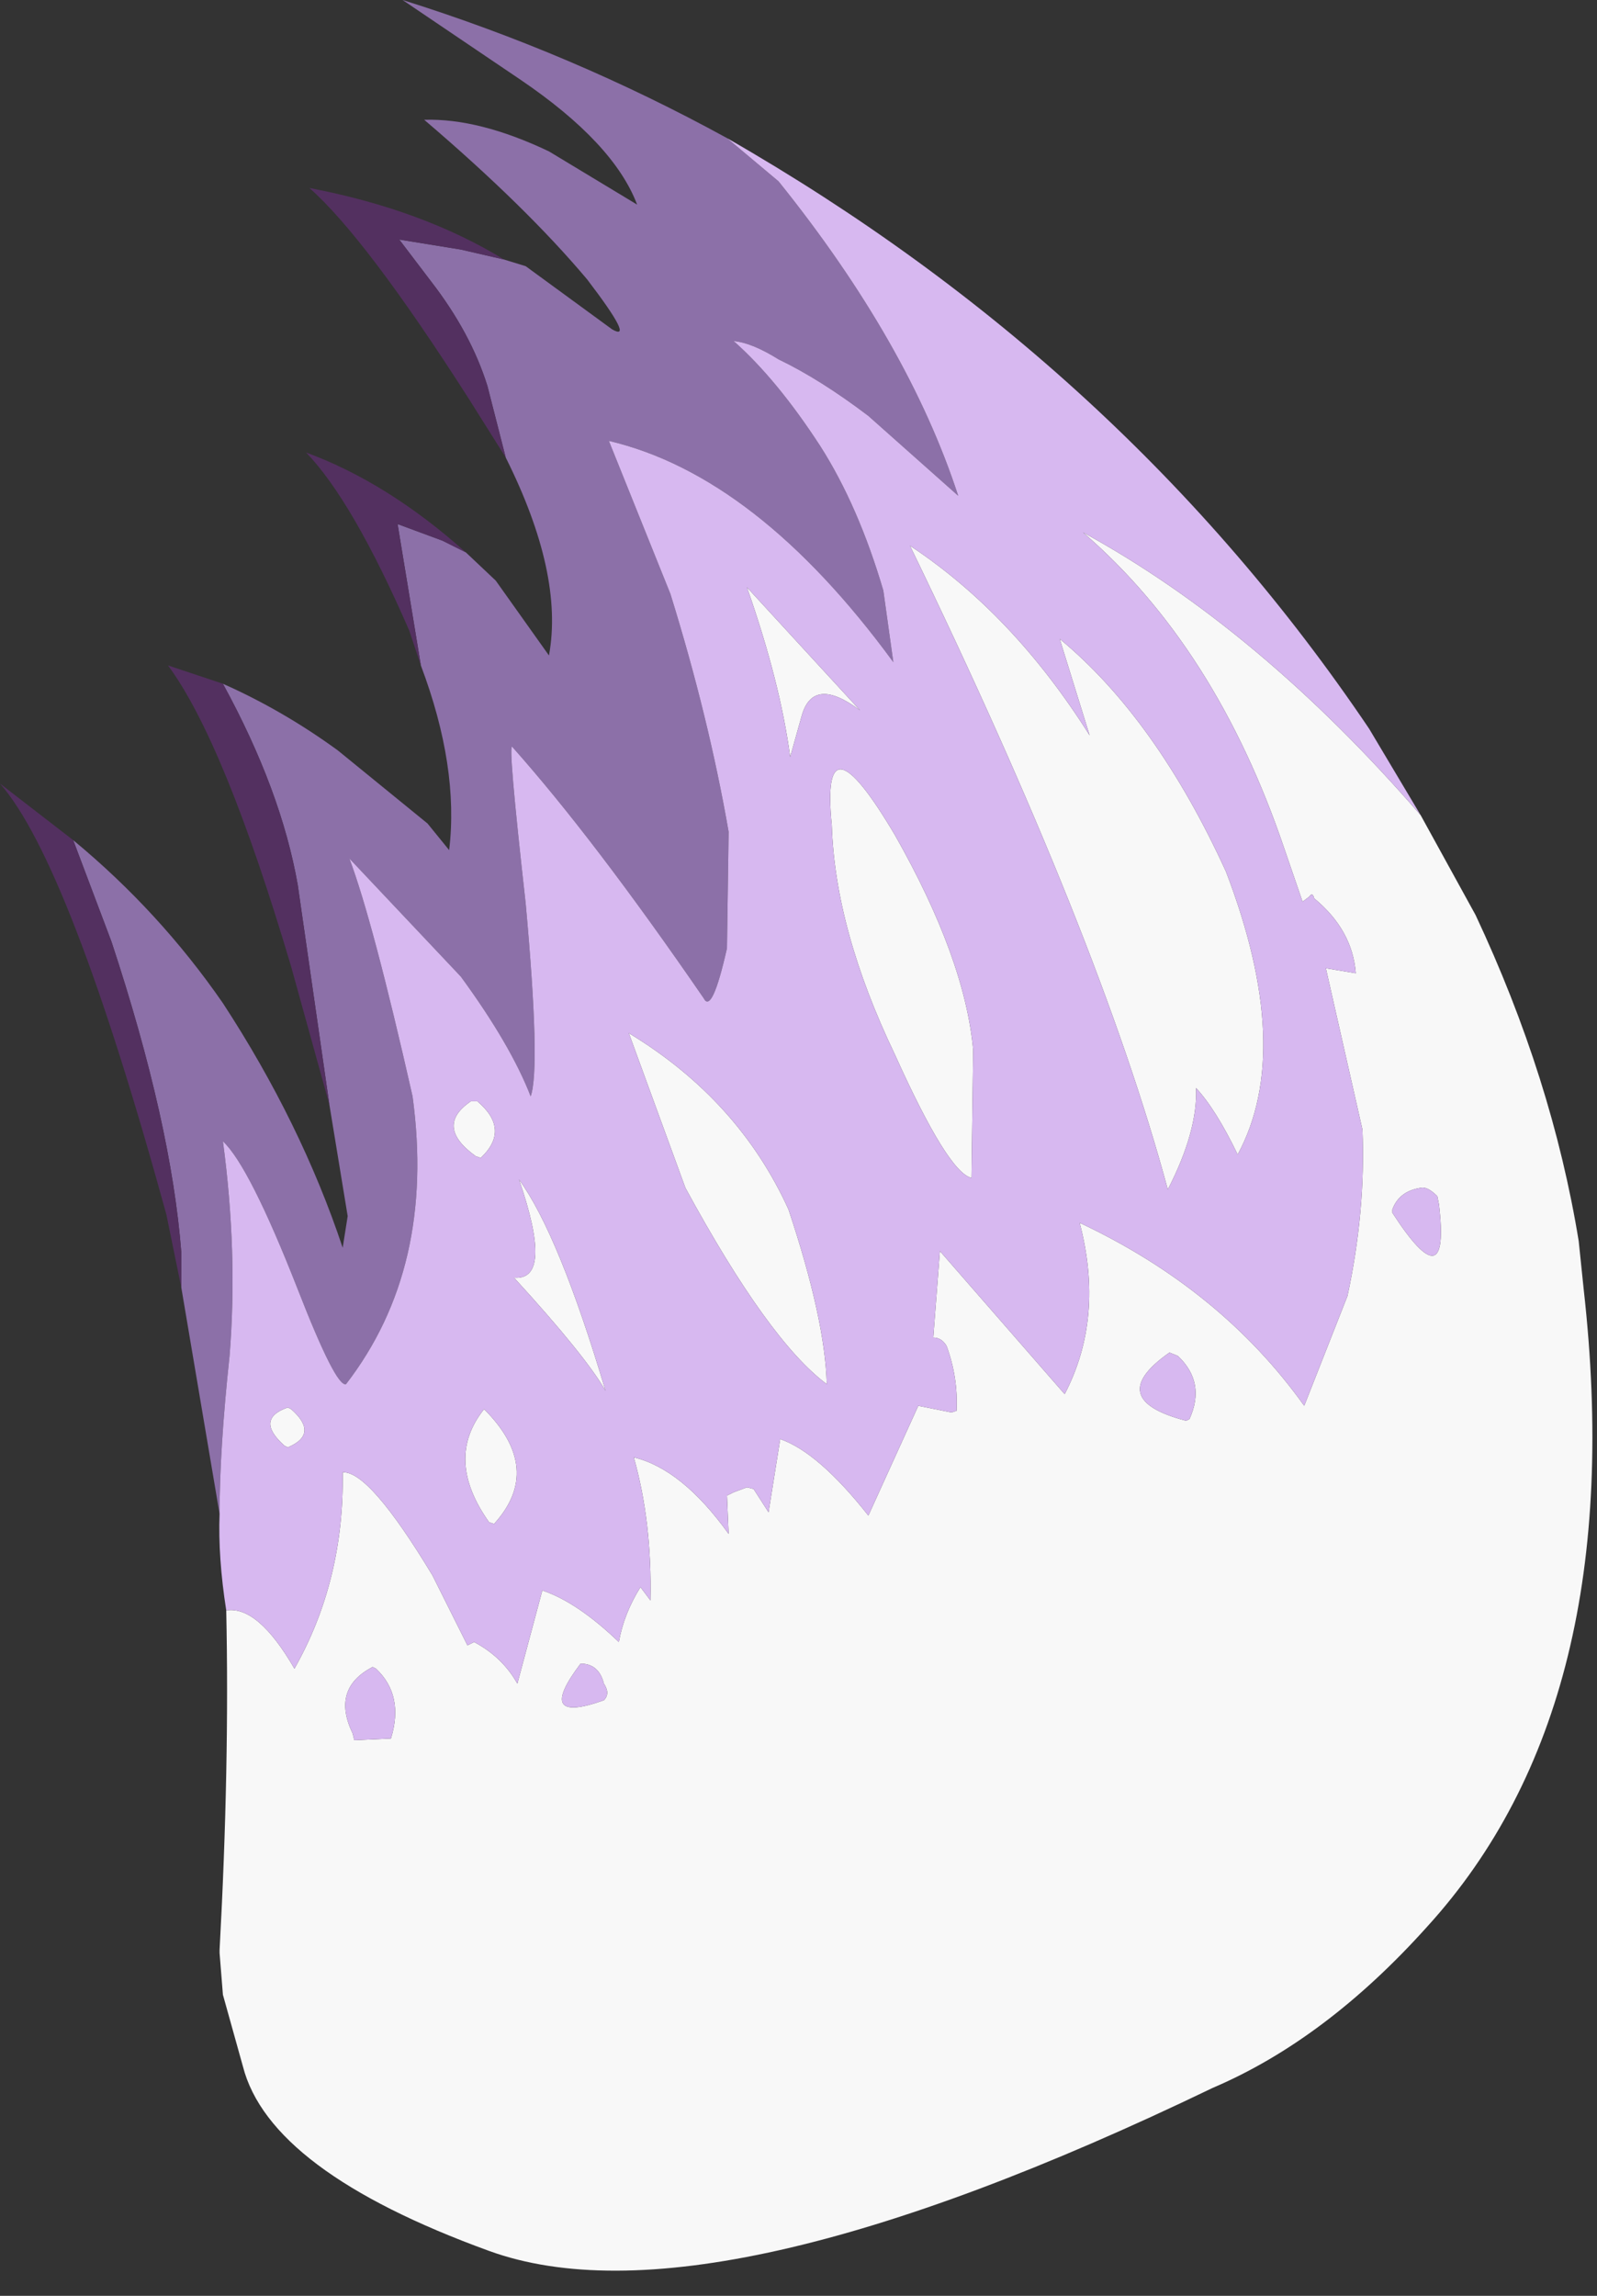 <?xml version="1.0" encoding="utf-8"?>
<svg version="1.1" id="Layer_1"
xmlns="http://www.w3.org/2000/svg"
xmlns:xlink="http://www.w3.org/1999/xlink"
xmlns:author="http://www.sothink.com"
width="48px" height="69px"
xml:space="preserve">
<rect width="100%" height="100%" fill="#333333" stroke="none"/>
<g id="25" transform="matrix(1, 0, 0, 1, 5, 4.6)">
<path style="fill:#F8F8F8;fill-opacity:1" d="M3.85,45.55Q5.35 42.9 5.3 39.65Q6.1 39.6 8 42.75L9.05 44.85L9.25 44.75Q10.1 45.2 10.55 46L11.3 43.2Q12.35 43.55 13.6 44.75Q13.75 43.9 14.25 43.1L14.55 43.5Q14.6 41.15 14.05 39.2Q15.5 39.55 16.9 41.5L16.85 40.35L17.05 40.25L17.45 40.1L17.65 40.15L18.1 40.85L18.45 38.65Q19.6 39.05 21.1 40.95L22.6 37.65L23.6 37.85L23.75 37.8Q23.8 36.8 23.45 35.85Q23.3 35.6 23.05 35.6L23.25 33L27 37.3Q28.2 35 27.45 32.15Q31.7 34.15 34.2 37.65L35.5 34.35Q36.05 31.8 35.95 29.35L34.85 24.5L35.75 24.65Q35.65 23.35 34.5 22.4Q34.45 22.2 34.35 22.35L34.15 22.5L33.6 20.9Q31.55 14.85 27.55 11.4Q32.85 14.3 37.7 19.9L39.35 22.9Q41.65 27.8 42.45 32.7L42.6 34.15Q44 46.6 37.9 53.3Q34.85 56.7 31.45 58.15Q16.3 65.45 9.7 63.05Q3.1 60.65 2.3 57.5L1.7 55.35L1.6 54.1L1.6 54Q1.9 48.5 1.8 43.8Q2.75 43.65 3.85 45.55M26.85,14.6Q29.75 17 31.85 21.6Q33.9 26.95 32.2 30.1Q31.55 28.75 30.95 28.1Q31 29.4 30.1 31.15Q28.05 23.55 22.35 11.8Q25.45 13.85 27.75 17.5L26.85 14.6M17.45,13.05L20.85 16.75Q19.45 15.7 19.1 16.9L18.75 18.15Q18.45 15.9 17.45 13.05M10.6,30.85Q11.8 32.5 13.2 37.2Q12.6 36.15 10.45 33.8Q11.65 33.9 10.6 30.85M19.85,37Q18.1 35.7 15.6 31.1L13.9 26.45Q17.2 28.45 18.7 31.75Q19.8 35.05 19.85 37M9.45,30.2L9.3 30.15Q8.05 29.25 9.15 28.5L9.35 28.5Q10.35 29.35 9.45 30.2M9.7,41.15Q8.35 39.25 9.55 37.75Q11.35 39.55 9.85 41.2L9.7 41.15M3.75,37.75Q4.6 38.5 3.65 38.9L3.55 38.85Q2.65 38.05 3.65 37.7L3.75 37.75M6.2,45.5Q4.95 46.15 5.6 47.5L5.65 47.7L6.75 47.65Q7.15 46.35 6.3 45.55L6.2 45.5M13.15,46Q13 45.4 12.45 45.4Q11.05 47.25 13.15 46.5Q13.35 46.3 13.15 46M38.2,31.35Q37.9 31.05 37.7 31.1Q37.05 31.2 36.85 31.75L36.85 31.85Q38.6 34.55 38.25 31.6L38.2 31.35M21.9,27.1Q20.1 23.35 20 20.2Q19.65 16.7 21.9 20.5Q24 24.2 24.25 26.95L24.2 30.8Q23.5 30.65 21.9 27.1M30.75,38.05Q31.25 36.95 30.4 36.15L30.15 36.05Q28.15 37.45 30.65 38.1L30.75 38.05" />
<path style="fill:#8C70A8;fill-opacity:1" d="M0.45,33.05Q0.15 29.15 -1.65 23.7L-2.8 20.65Q-0.2 22.8 1.7 25.55Q4.05 29.15 5.3 32.9L5.45 31.95L4.9 28.6L3.95 22Q3.45 19.15 1.7 15.95Q3.5 16.75 5.15 17.95L7.85 20.15L8.5 20.95Q8.8 18.45 7.65 15.4L6.95 11.15L8.3 11.65L9 12L9.9 12.85L11.5 15.1Q11.95 12.65 10.2 9.15L9.65 7Q9.15 5.4 7.95 3.85L7 2.6L8.85 2.9L10.15 3.2L10.8 3.4L13.4 5.3Q14.1 5.7 12.65 3.8Q10.8 1.6 7.75 -1Q9.4 -1.05 11.5 -0.05L14.15 1.55Q13.45 -0.3 10.65 -2.2L7.1 -4.6Q12.2 -3 16.85 -0.45L18.4 0.85Q22.3 5.7 23.8 10.3L21.1 7.9Q19.65 6.8 18.4 6.2Q17.6 5.7 17.05 5.65Q18.35 6.8 19.65 8.8Q20.8 10.6 21.55 13.15L21.85 15.3Q17.75 9.7 13.3 8.65L15.15 13.25Q16.3 16.95 16.9 20.4L16.85 23.9Q16.4 25.9 16.15 25.4Q12.85 20.6 10.4 17.85Q10.25 17.65 10.8 22.55Q11.25 27.5 10.95 28.35Q10.35 26.8 8.85 24.75L5.5 21.2Q6.2 23.05 7.4 28.35Q8.1 33.5 5.4 37Q5.1 37.1 3.95 34.15Q2.5 30.45 1.7 29.7Q2.15 33.05 1.9 36.15Q1.6 38.95 1.6 40.9L0.45 34.1L0.45 33.05" />
<path style="fill:#D7B8F0;fill-opacity:1" d="M1.8,43.8Q1.55 42.2 1.6 40.9Q1.6 38.95 1.9 36.15Q2.15 33.05 1.7 29.7Q2.5 30.45 3.95 34.15Q5.1 37.1 5.4 37Q8.1 33.5 7.4 28.35Q6.2 23.05 5.5 21.2L8.85 24.75Q10.35 26.8 10.95 28.35Q11.25 27.5 10.8 22.55Q10.25 17.65 10.4 17.85Q12.85 20.6 16.15 25.4Q16.4 25.9 16.85 23.9L16.9 20.4Q16.3 16.95 15.15 13.25L13.3 8.65Q17.75 9.7 21.85 15.3L21.55 13.15Q20.8 10.6 19.65 8.8Q18.35 6.8 17.05 5.65Q17.6 5.7 18.4 6.2Q19.65 6.8 21.1 7.9L23.8 10.3Q22.3 5.7 18.4 0.85L16.85 -0.45Q28.8 6.4 36.15 17.3L37.7 19.9Q32.85 14.3 27.55 11.4Q31.55 14.85 33.6 20.9L34.15 22.5L34.35 22.35Q34.45 22.2 34.5 22.4Q35.65 23.35 35.75 24.65L34.85 24.5L35.95 29.35Q36.05 31.8 35.5 34.35L34.2 37.65Q31.7 34.15 27.45 32.15Q28.2 35 27 37.3L23.25 33L23.05 35.6Q23.3 35.6 23.45 35.85Q23.8 36.8 23.75 37.8L23.6 37.85L22.6 37.65L21.1 40.95Q19.6 39.05 18.45 38.65L18.1 40.85L17.65 40.15L17.45 40.1L17.05 40.25L16.85 40.35L16.9 41.5Q15.5 39.55 14.05 39.2Q14.6 41.15 14.55 43.5L14.25 43.1Q13.75 43.9 13.6 44.75Q12.35 43.55 11.3 43.2L10.55 46Q10.1 45.2 9.25 44.75L9.05 44.85L8 42.75Q6.1 39.6 5.3 39.65Q5.35 42.9 3.85 45.55Q2.75 43.65 1.8 43.8M27.75,17.5Q25.45 13.85 22.35 11.8Q28.05 23.55 30.1 31.15Q31 29.4 30.95 28.1Q31.55 28.75 32.2 30.1Q33.9 26.95 31.85 21.6Q29.75 17 26.85 14.6L27.75 17.5M18.75,18.15L19.1 16.9Q19.45 15.7 20.85 16.75L17.45 13.05Q18.45 15.9 18.75 18.15M10.45,33.8Q12.6 36.15 13.2 37.2Q11.8 32.5 10.6 30.85Q11.65 33.9 10.45 33.8M18.7,31.75Q17.2 28.45 13.9 26.45L15.6 31.1Q18.1 35.7 19.85 37Q19.8 35.05 18.7 31.75M9.35,28.5L9.15 28.5Q8.05 29.25 9.3 30.15L9.45 30.2Q10.35 29.35 9.35 28.5M9.85,41.2Q11.35 39.55 9.55 37.75Q8.35 39.25 9.7 41.15L9.85 41.2M3.65,37.7Q2.65 38.05 3.55 38.85L3.65 38.9Q4.6 38.5 3.75 37.75L3.65 37.7M6.3,45.55Q7.15 46.35 6.75 47.65L5.65 47.7L5.6 47.5Q4.95 46.15 6.2 45.5L6.3 45.55M13.15,46.5Q11.05 47.25 12.45 45.4Q13 45.4 13.15 46Q13.35 46.3 13.15 46.5M38.25,31.6Q38.6 34.55 36.85 31.85L36.85 31.75Q37.05 31.2 37.7 31.1Q37.9 31.05 38.2 31.35L38.25 31.6M24.2,30.8L24.25 26.95Q24 24.2 21.9 20.5Q19.65 16.7 20 20.2Q20.1 23.35 21.9 27.1Q23.5 30.65 24.2 30.8M30.65,38.1Q28.15 37.45 30.15 36.05L30.4 36.15Q31.25 36.95 30.75 38.05L30.65 38.1" />
<path style="fill:#533060;fill-opacity:1" d="M0.45,34.1L0 31.9Q-2.9 21.35 -5 18.95L-2.8 20.65L-1.65 23.7Q0.15 29.15 0.45 33.05L0.45 34.1M4.9,28.6L3.75 24.45Q1.75 17.7 0.05 15.4L1.7 15.95Q3.45 19.15 3.95 22L4.9 28.6M8.3,11.65L6.95 11.15L7.65 15.4L7.3 14.35Q5.6 10.45 4.2 9Q6.65 9.9 9 12L8.3 11.65M10.2,9.15L9.1 7.4Q6 2.55 4.3 1.05Q7.7 1.7 10.15 3.2L8.85 2.9L7 2.6L7.95 3.85Q9.15 5.4 9.65 7L10.2 9.15" />
</g>
</svg>
